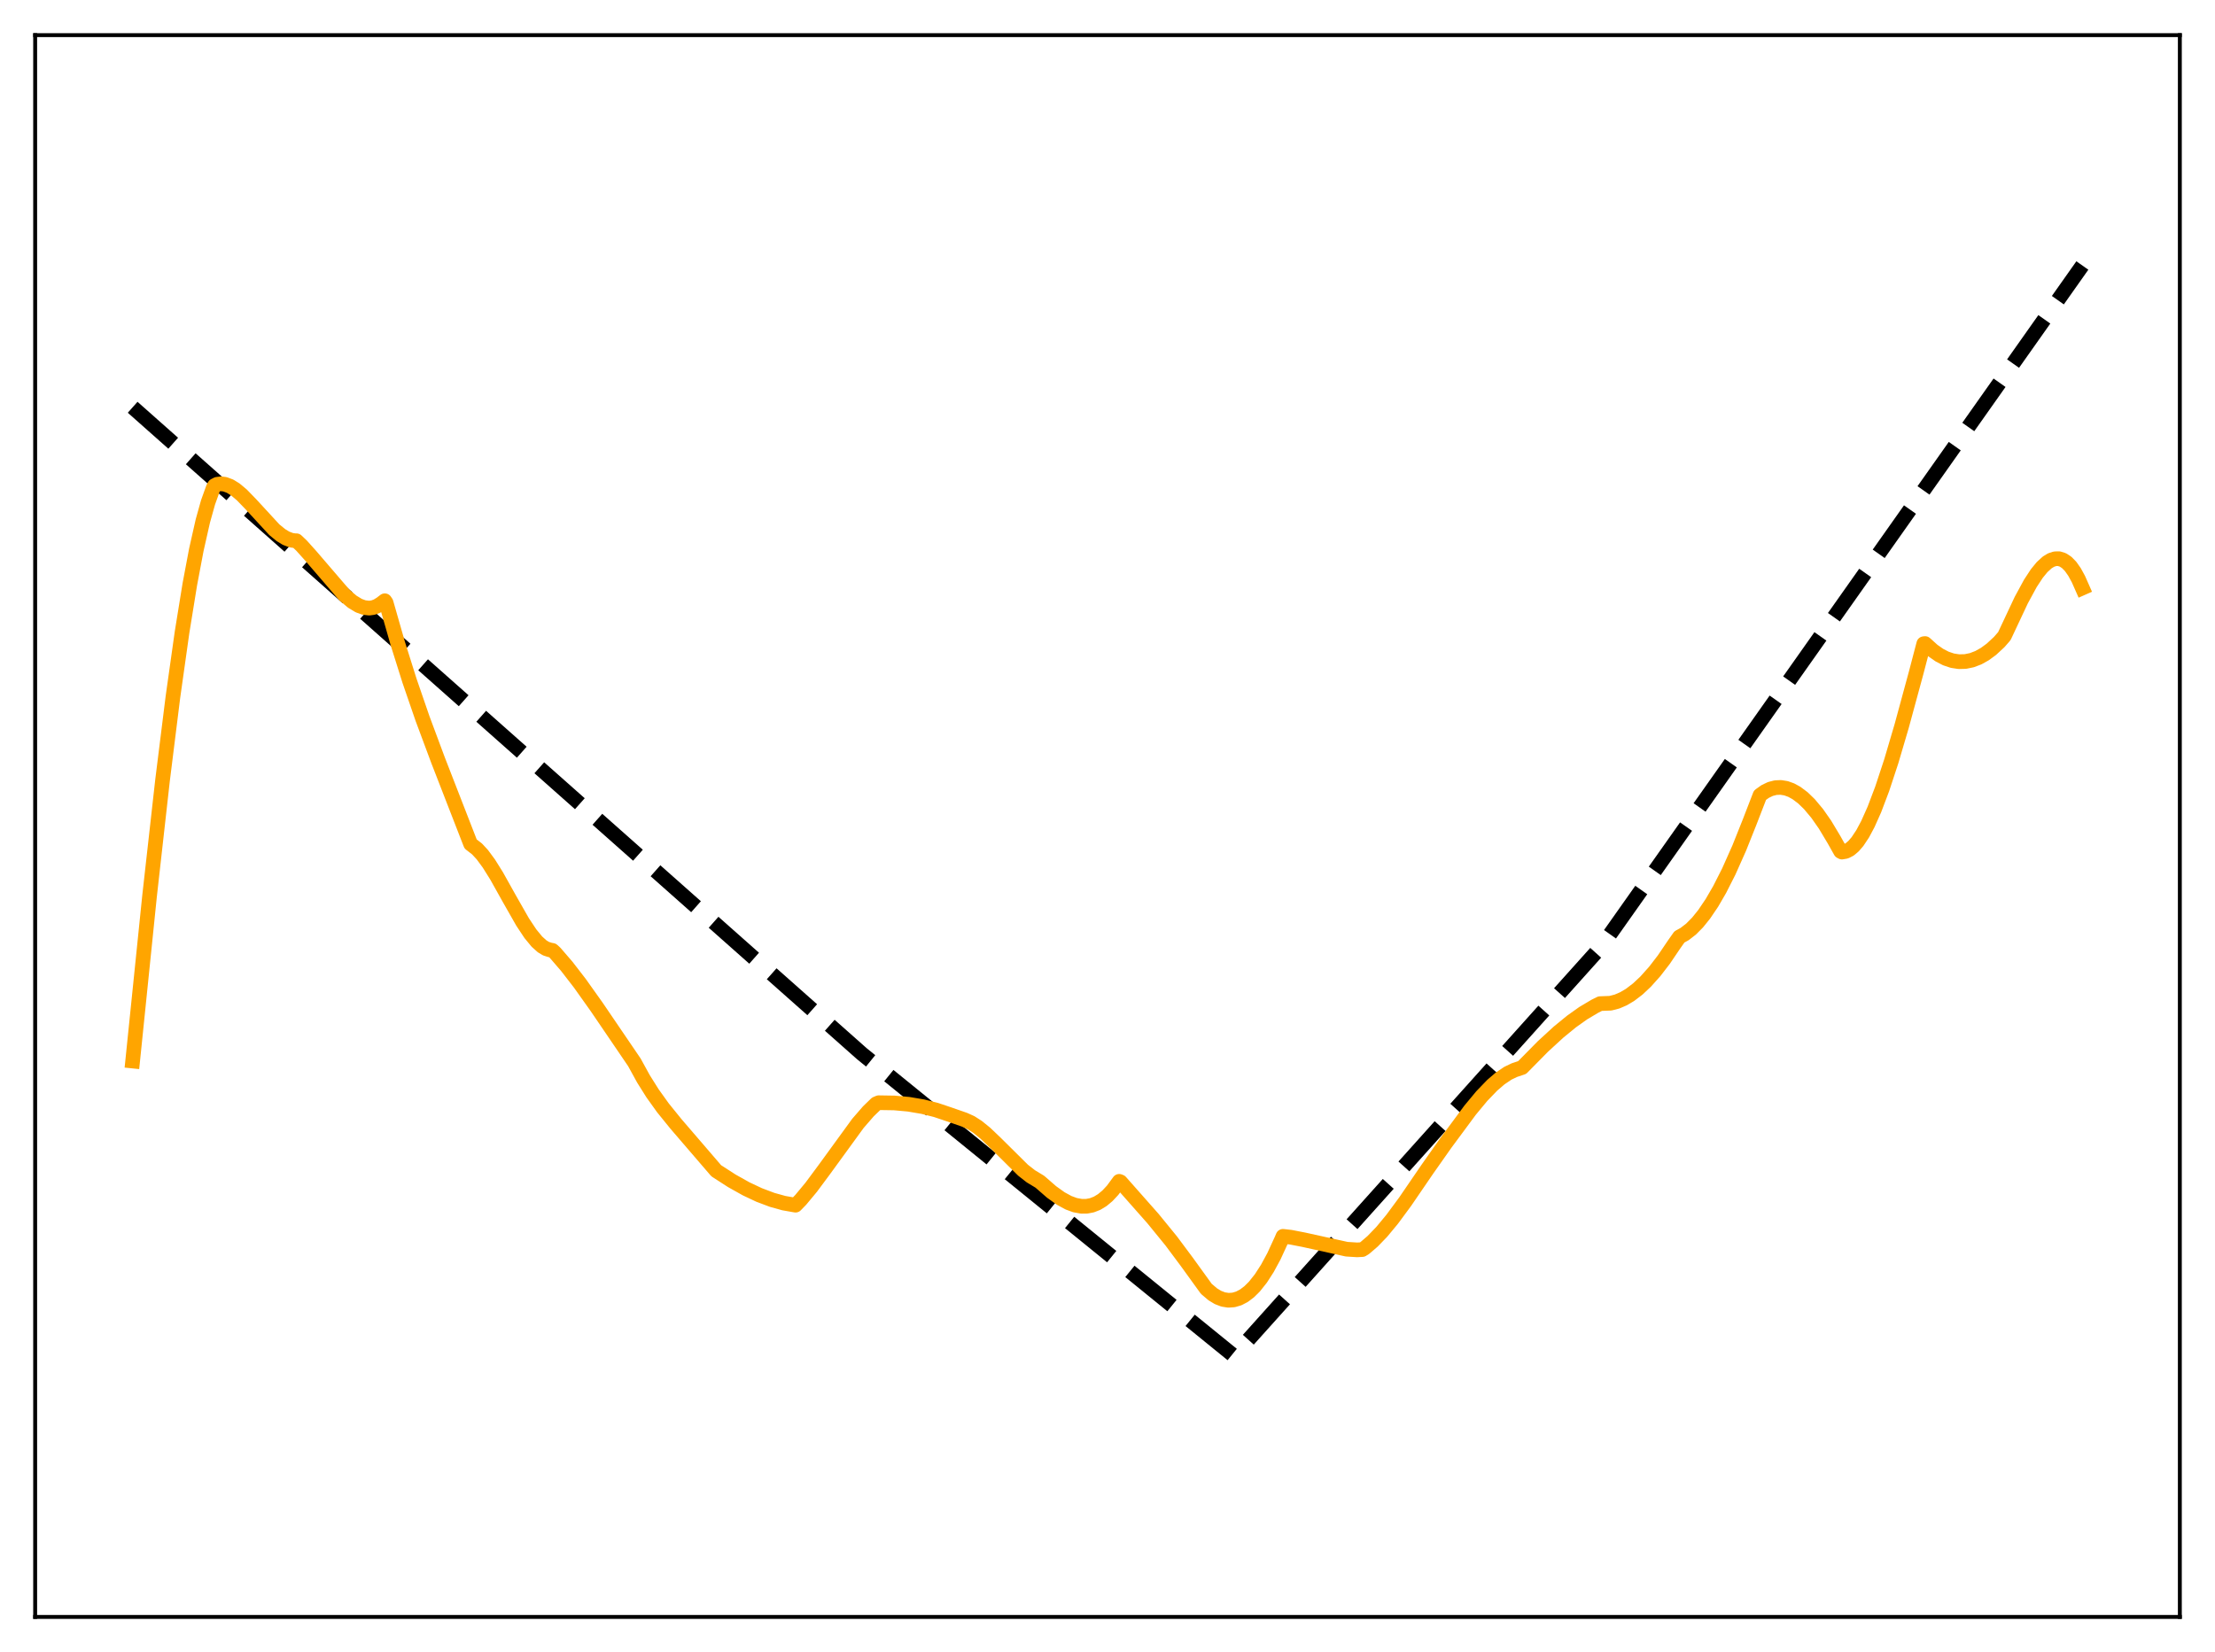<?xml version="1.0" encoding="utf-8" standalone="no"?>
<!DOCTYPE svg PUBLIC "-//W3C//DTD SVG 1.1//EN"
  "http://www.w3.org/Graphics/SVG/1.1/DTD/svg11.dtd">
<svg xmlns:xlink="http://www.w3.org/1999/xlink" width="453.6pt" height="338.4pt" viewBox="0 0 453.6 338.4" xmlns="http://www.w3.org/2000/svg" version="1.1">
 <defs>
  <style type="text/css">*{stroke-linejoin: round; stroke-linecap: butt}</style>
 </defs>
 <g id="figure_1">
  <g id="patch_1">
   <path d="M 0 338.4 
L 453.6 338.4 
L 453.6 0 
L 0 0 
z
" style="fill: #ffffff"/>
  </g>
  <g id="axes_1">
   <g id="patch_2">
    <path d="M 7.2 331.2 
L 446.4 331.2 
L 446.4 7.2 
L 7.2 7.2 
z
" style="fill: #ffffff"/>
   </g>
   <g id="matplotlib.axis_1"/>
   <g id="matplotlib.axis_2"/>
   <g id="line2d_1">
    <path d="M 27.164 83.423 
L 176.492 215.833 
L 252.62 277.675 
L 253.152 277.189 
L 327.949 193.857 
L 426.436 54.382 
L 426.436 54.382 
" clip-path="url(#pb03fe8e2c6)" style="fill: none; stroke-dasharray: 11.1,4.8; stroke-dashoffset: 0; stroke: #000000; stroke-width: 3"/>
   </g>
   <g id="line2d_2">
    <path d="M 27.164 217.34 
L 30.624 183.57 
L 33.286 159.825 
L 35.415 142.751 
L 37.279 129.527 
L 38.876 119.668 
L 40.207 112.617 
L 41.537 106.723 
L 42.602 102.906 
L 43.667 99.938 
L 43.933 99.473 
L 44.465 99.198 
L 45.264 99.096 
L 46.063 99.194 
L 47.127 99.595 
L 48.192 100.258 
L 49.523 101.374 
L 51.386 103.297 
L 56.177 108.499 
L 57.508 109.593 
L 58.573 110.245 
L 59.638 110.649 
L 60.436 110.762 
L 60.703 110.759 
L 61.767 111.772 
L 63.631 113.848 
L 70.551 121.906 
L 72.148 123.25 
L 73.479 124.053 
L 74.544 124.441 
L 75.609 124.563 
L 76.407 124.453 
L 77.206 124.154 
L 78.004 123.662 
L 78.803 123.05 
L 79.069 123.444 
L 81.465 131.824 
L 83.86 139.436 
L 86.522 147.17 
L 89.716 155.744 
L 96.371 172.869 
L 97.702 173.905 
L 98.767 175.058 
L 100.097 176.858 
L 101.695 179.412 
L 104.356 184.172 
L 107.018 188.844 
L 108.615 191.254 
L 109.946 192.871 
L 111.011 193.831 
L 111.809 194.316 
L 112.608 194.573 
L 113.14 194.673 
L 113.673 195.162 
L 116.068 197.939 
L 118.73 201.385 
L 122.191 206.251 
L 129.91 217.599 
L 131.773 220.992 
L 133.636 223.956 
L 135.766 226.93 
L 138.428 230.219 
L 146.679 239.817 
L 149.873 241.876 
L 152.801 243.516 
L 155.463 244.771 
L 158.125 245.774 
L 160.521 246.44 
L 162.916 246.862 
L 163.981 245.764 
L 166.111 243.203 
L 168.772 239.616 
L 175.693 230.102 
L 177.823 227.647 
L 179.42 226.097 
L 179.952 225.871 
L 183.146 225.922 
L 186.074 226.189 
L 189.002 226.686 
L 191.664 227.356 
L 194.326 228.251 
L 197.52 229.362 
L 198.851 229.965 
L 200.182 230.823 
L 201.779 232.118 
L 203.908 234.149 
L 209.498 239.691 
L 211.095 240.941 
L 212.426 241.745 
L 212.959 242.071 
L 215.354 244.156 
L 217.217 245.49 
L 218.815 246.361 
L 220.145 246.85 
L 221.476 247.092 
L 222.541 247.084 
L 223.606 246.881 
L 224.671 246.465 
L 225.735 245.82 
L 226.8 244.931 
L 227.865 243.788 
L 229.196 241.975 
L 229.462 242.078 
L 236.116 249.608 
L 239.843 254.179 
L 243.037 258.463 
L 247.03 263.988 
L 248.361 265.122 
L 249.425 265.765 
L 250.49 266.173 
L 251.555 266.342 
L 252.62 266.271 
L 253.684 265.957 
L 254.749 265.399 
L 255.814 264.594 
L 256.879 263.54 
L 258.209 261.869 
L 259.54 259.804 
L 260.871 257.347 
L 262.468 253.876 
L 262.735 253.24 
L 264.332 253.423 
L 266.993 253.941 
L 275.777 255.879 
L 277.907 256.013 
L 278.972 255.957 
L 279.504 255.625 
L 281.101 254.253 
L 282.964 252.32 
L 285.094 249.75 
L 287.756 246.143 
L 292.281 239.524 
L 296.007 234.228 
L 301.065 227.392 
L 303.46 224.505 
L 305.59 222.293 
L 307.187 220.92 
L 308.784 219.841 
L 310.115 219.201 
L 311.712 218.667 
L 315.971 214.346 
L 319.165 211.412 
L 321.827 209.235 
L 324.223 207.531 
L 326.618 206.108 
L 327.683 205.577 
L 329.812 205.494 
L 331.143 205.149 
L 332.474 204.578 
L 333.805 203.79 
L 335.402 202.572 
L 336.999 201.071 
L 338.863 198.986 
L 340.726 196.566 
L 342.855 193.422 
L 343.92 191.912 
L 344.985 191.327 
L 346.316 190.296 
L 347.647 188.948 
L 348.977 187.296 
L 350.575 184.934 
L 352.172 182.18 
L 354.035 178.502 
L 356.164 173.727 
L 358.294 168.391 
L 360.423 162.879 
L 361.488 162.122 
L 362.553 161.611 
L 363.617 161.337 
L 364.682 161.29 
L 365.747 161.461 
L 366.812 161.842 
L 367.876 162.425 
L 369.207 163.425 
L 370.538 164.715 
L 372.135 166.624 
L 373.732 168.908 
L 375.596 172.018 
L 376.927 174.391 
L 377.193 174.534 
L 377.991 174.4 
L 378.79 173.988 
L 379.588 173.31 
L 380.387 172.383 
L 381.452 170.78 
L 382.516 168.787 
L 383.847 165.805 
L 385.444 161.588 
L 387.308 155.932 
L 389.437 148.712 
L 392.365 137.942 
L 393.962 131.85 
L 394.228 131.817 
L 395.825 133.259 
L 397.156 134.192 
L 398.487 134.881 
L 399.818 135.328 
L 401.149 135.533 
L 402.48 135.499 
L 403.811 135.226 
L 405.142 134.717 
L 406.473 133.973 
L 407.804 132.995 
L 409.401 131.518 
L 410.465 130.296 
L 411.264 128.594 
L 413.926 122.926 
L 415.789 119.496 
L 417.12 117.469 
L 418.185 116.168 
L 419.249 115.196 
L 420.048 114.71 
L 420.847 114.451 
L 421.645 114.437 
L 422.444 114.685 
L 423.242 115.212 
L 424.041 116.036 
L 424.839 117.173 
L 425.638 118.638 
L 426.436 120.445 
L 426.436 120.445 
" clip-path="url(#pb03fe8e2c6)" style="fill: none; stroke: #ffa500; stroke-width: 3; stroke-linecap: square"/>
   </g>
   <g id="patch_3">
    <path d="M 7.2 331.2 
L 7.2 7.2 
" style="fill: none; stroke: #000000; stroke-width: 0.8; stroke-linejoin: miter; stroke-linecap: square"/>
   </g>
   <g id="patch_4">
    <path d="M 446.4 331.2 
L 446.4 7.2 
" style="fill: none; stroke: #000000; stroke-width: 0.8; stroke-linejoin: miter; stroke-linecap: square"/>
   </g>
   <g id="patch_5">
    <path d="M 7.2 331.2 
L 446.4 331.2 
" style="fill: none; stroke: #000000; stroke-width: 0.8; stroke-linejoin: miter; stroke-linecap: square"/>
   </g>
   <g id="patch_6">
    <path d="M 7.2 7.2 
L 446.4 7.2 
" style="fill: none; stroke: #000000; stroke-width: 0.8; stroke-linejoin: miter; stroke-linecap: square"/>
   </g>
  </g>
 </g>
 <defs>
  <clipPath id="pb03fe8e2c6">
   <rect x="7.2" y="7.2" width="439.2" height="324"/>
  </clipPath>
 </defs>
</svg>
